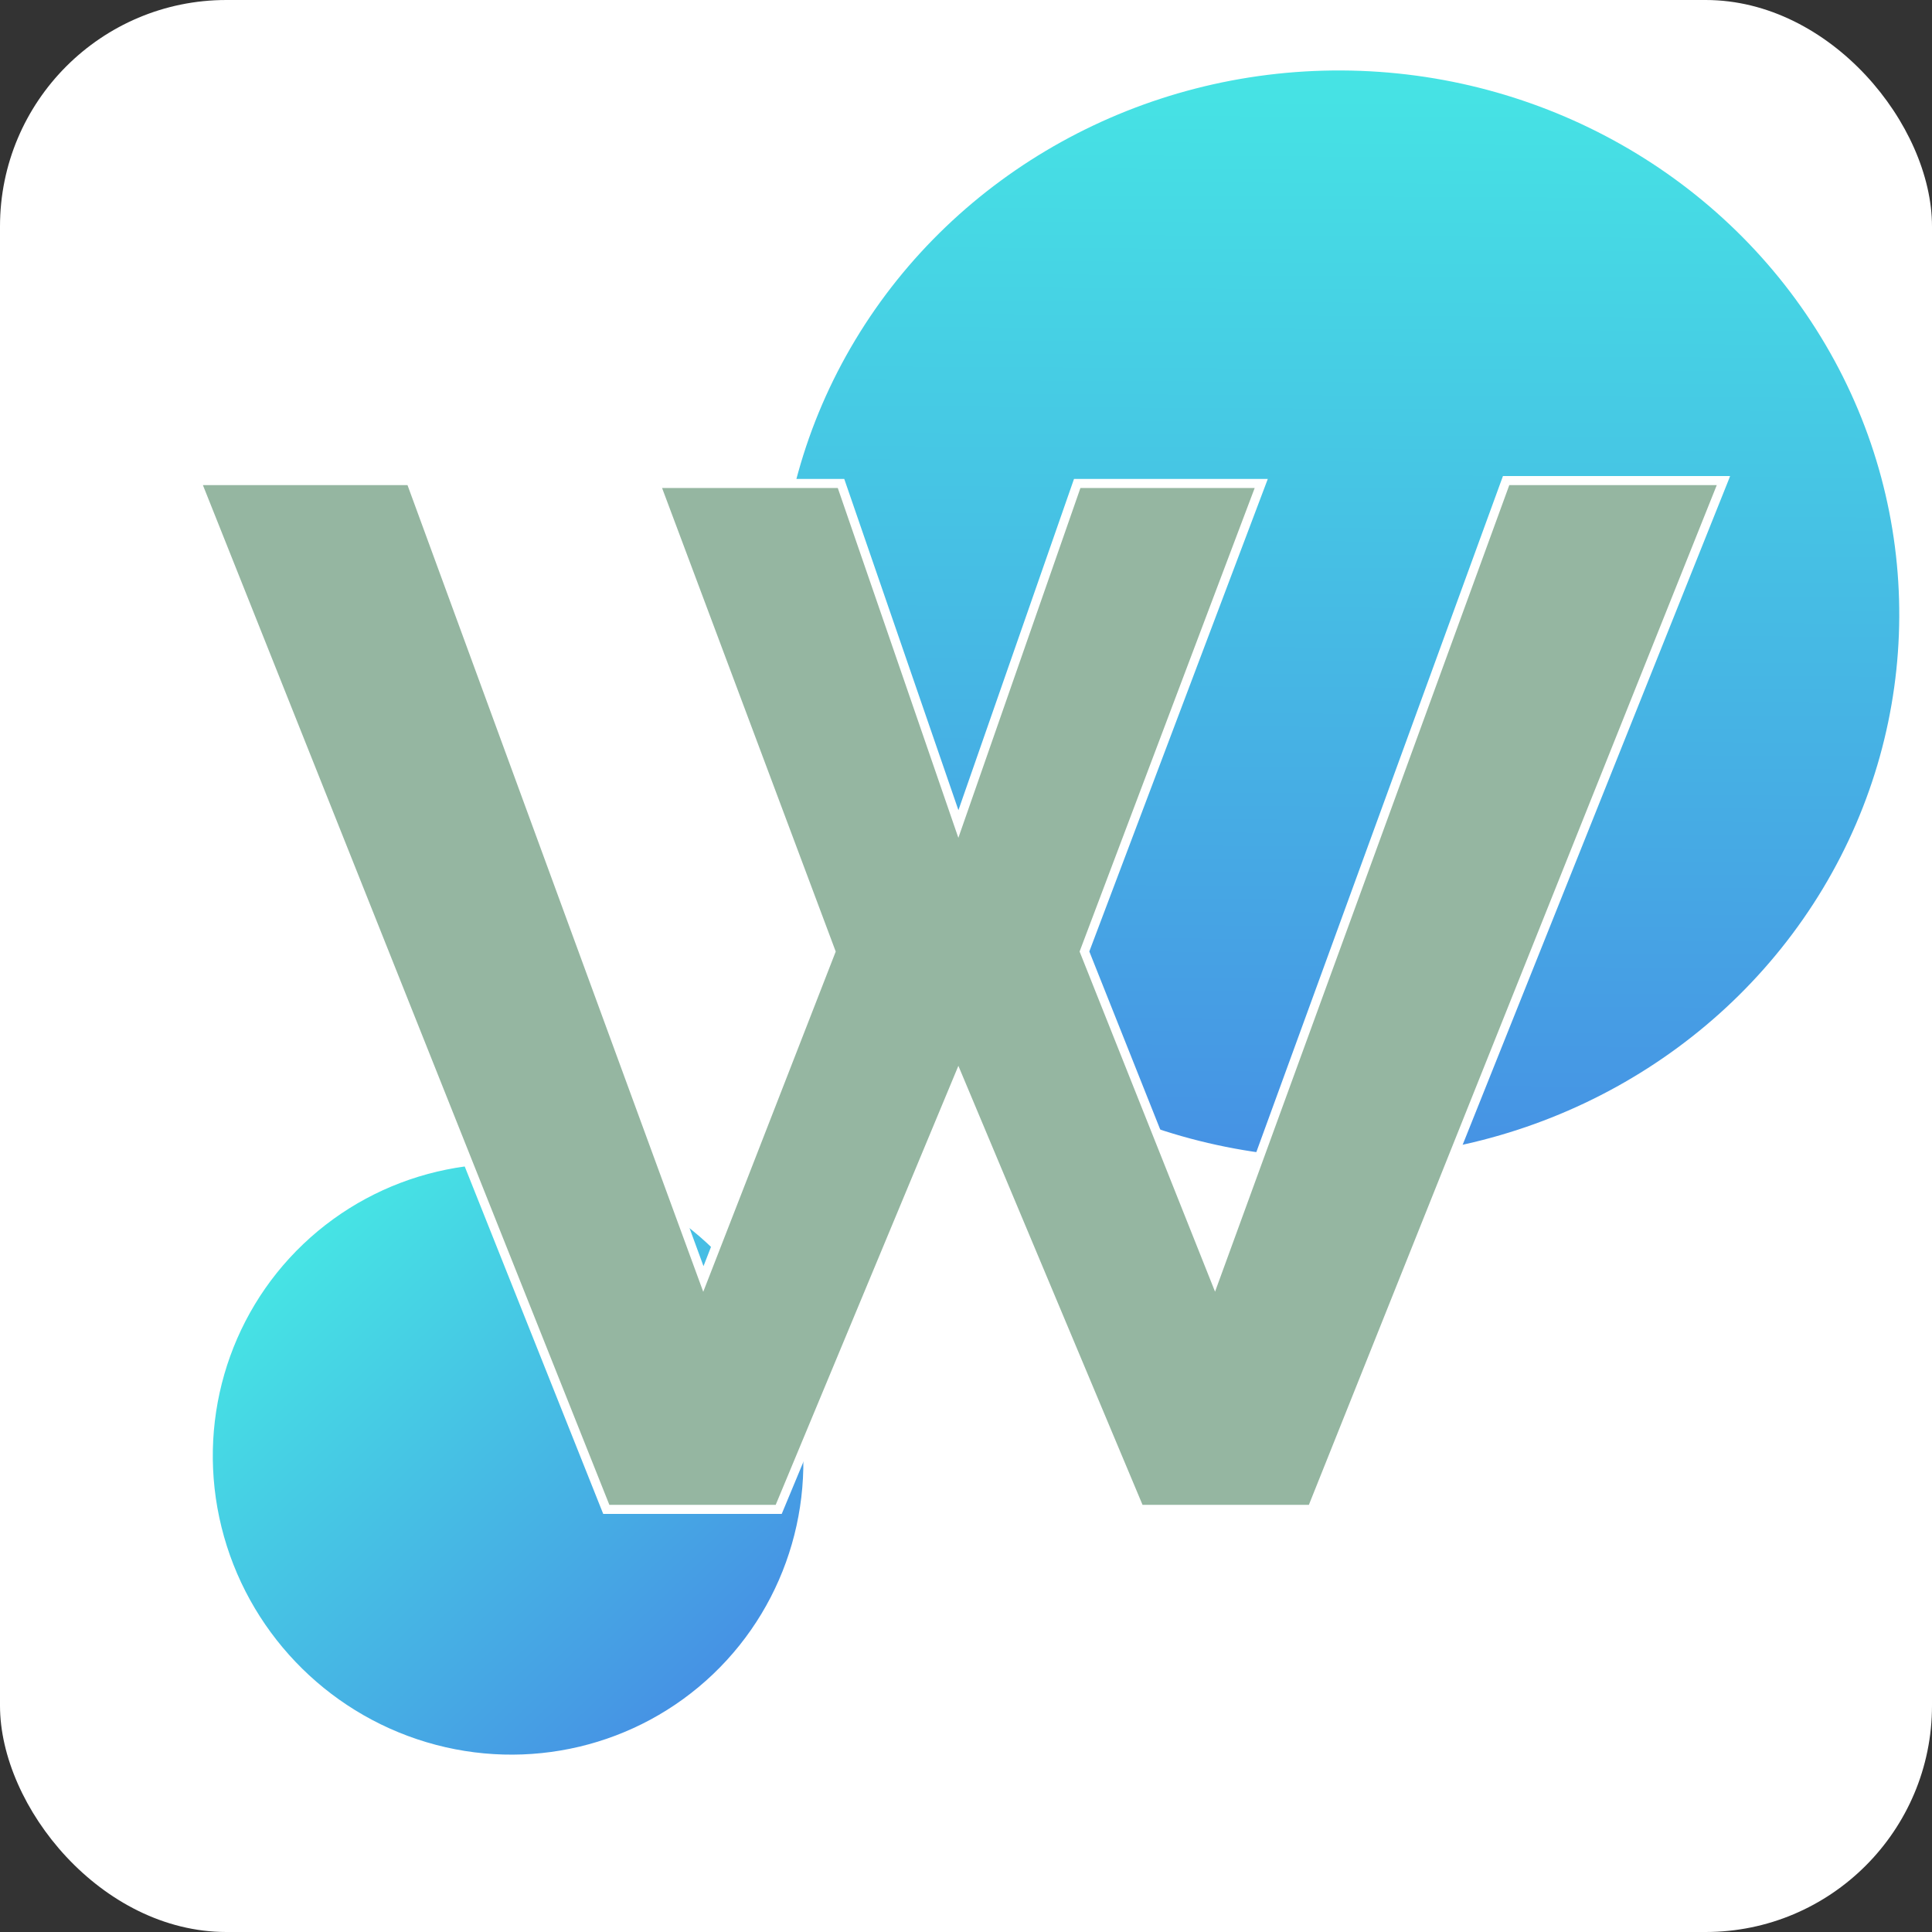 <svg width="128" height="128" viewBox="0 0 128 128" fill="none" xmlns="http://www.w3.org/2000/svg">
<rect x="0" y="0" width="128" height="128" fill="#333333" stroke="none"/>
<rect x="0" y="-1.52588e-05" width="128" height="128" rx="15" fill="white"/>
<ellipse cx="36.029" cy="37.115" rx="36.029" ry="37.115" transform="matrix(-0.005 1 1 0.005 51.781 4.483)" fill="url(#paint0_linear_5_12)"/>
<ellipse cx="19.676" cy="19.455" rx="19.676" ry="19.455" transform="matrix(0.69 0.724 0.724 -0.69 6 95.854)" fill="url(#paint1_linear_5_12)"/>
<mask id="path-4-outside-1_5_12" maskUnits="userSpaceOnUse" x="12" y="31" width="103" height="70" fill="black">
<rect fill="white" x="12" y="31" width="103" height="70"/>
<path d="M43.432 32.032H55.72L63.496 54.592L71.368 32.032H83.56L71.848 63.04L80.488 84.736L99.784 31.84H114.184L86.92 100H75.496L63.496 71.392L51.592 100H40.168L13 31.84H27.208L46.6 84.736L55.048 63.04L43.432 32.032Z"/>
</mask>
<path d="M43.432 32.032H55.72L63.496 54.592L71.368 32.032H83.56L71.848 63.04L80.488 84.736L99.784 31.84H114.184L86.92 100H75.496L63.496 71.392L51.592 100H40.168L13 31.84H27.208L46.6 84.736L55.048 63.04L43.432 32.032Z" fill="#95B6A1" style="mix-blend-mode:difference"/>
<path d="M43.432 32.032V31.732H42.999L43.151 32.137L43.432 32.032ZM55.72 32.032L56.004 31.934L55.934 31.732H55.72V32.032ZM63.496 54.592L63.212 54.69L63.494 55.508L63.779 54.691L63.496 54.592ZM71.368 32.032V31.732H71.155L71.085 31.933L71.368 32.032ZM83.56 32.032L83.841 32.138L83.994 31.732H83.56V32.032ZM71.848 63.04L71.567 62.934L71.526 63.043L71.569 63.151L71.848 63.04ZM80.488 84.736L80.209 84.847L80.5 85.578L80.77 84.839L80.488 84.736ZM99.784 31.84V31.54H99.574L99.502 31.737L99.784 31.84ZM114.184 31.84L114.463 31.951L114.627 31.54H114.184V31.84ZM86.92 100V100.3H87.123L87.198 100.111L86.92 100ZM75.496 100L75.219 100.116L75.296 100.3H75.496V100ZM63.496 71.392L63.773 71.276L63.495 70.614L63.219 71.277L63.496 71.392ZM51.592 100V100.3H51.792L51.869 100.115L51.592 100ZM40.168 100L39.889 100.111L39.965 100.3H40.168V100ZM13 31.84V31.54H12.557L12.721 31.951L13 31.84ZM27.208 31.84L27.49 31.737L27.418 31.54H27.208V31.84ZM46.6 84.736L46.318 84.839L46.592 85.585L46.88 84.845L46.6 84.736ZM55.048 63.04L55.328 63.149L55.369 63.042L55.329 62.935L55.048 63.04ZM43.432 32.332H55.72V31.732H43.432V32.332ZM55.436 32.13L63.212 54.69L63.78 54.494L56.004 31.934L55.436 32.13ZM63.779 54.691L71.651 32.131L71.085 31.933L63.213 54.493L63.779 54.691ZM71.368 32.332H83.56V31.732H71.368V32.332ZM83.279 31.926L71.567 62.934L72.129 63.146L83.841 32.138L83.279 31.926ZM71.569 63.151L80.209 84.847L80.767 84.625L72.127 62.929L71.569 63.151ZM80.77 84.839L100.066 31.943L99.502 31.737L80.206 84.633L80.77 84.839ZM99.784 32.14H114.184V31.54H99.784V32.14ZM113.905 31.729L86.641 99.889L87.198 100.111L114.463 31.951L113.905 31.729ZM86.92 99.7H75.496V100.3H86.92V99.7ZM75.773 99.884L63.773 71.276L63.219 71.508L75.219 100.116L75.773 99.884ZM63.219 71.277L51.315 99.885L51.869 100.115L63.773 71.507L63.219 71.277ZM51.592 99.7H40.168V100.3H51.592V99.7ZM40.447 99.889L13.279 31.729L12.721 31.951L39.889 100.111L40.447 99.889ZM13 32.14H27.208V31.54H13V32.14ZM26.926 31.943L46.318 84.839L46.882 84.633L27.49 31.737L26.926 31.943ZM46.88 84.845L55.328 63.149L54.768 62.931L46.32 84.627L46.88 84.845ZM55.329 62.935L43.713 31.927L43.151 32.137L54.767 63.145L55.329 62.935Z" fill="white" mask="url(#path-4-outside-1_5_12)"/>
<defs>
<linearGradient id="paint0_linear_5_12" x1="72.058" y1="37.115" x2="0" y2="37.115" gradientUnits="userSpaceOnUse">
<stop stop-color="#4692E4"/>
<stop offset="1" stop-color="#46E4E4"/>
</linearGradient>
<linearGradient id="paint1_linear_5_12" x1="39.353" y1="19.455" x2="0" y2="19.455" gradientUnits="userSpaceOnUse">
<stop stop-color="#4692E4"/>
<stop offset="1" stop-color="#46E4E4"/>
</linearGradient>
</defs>
</svg>
